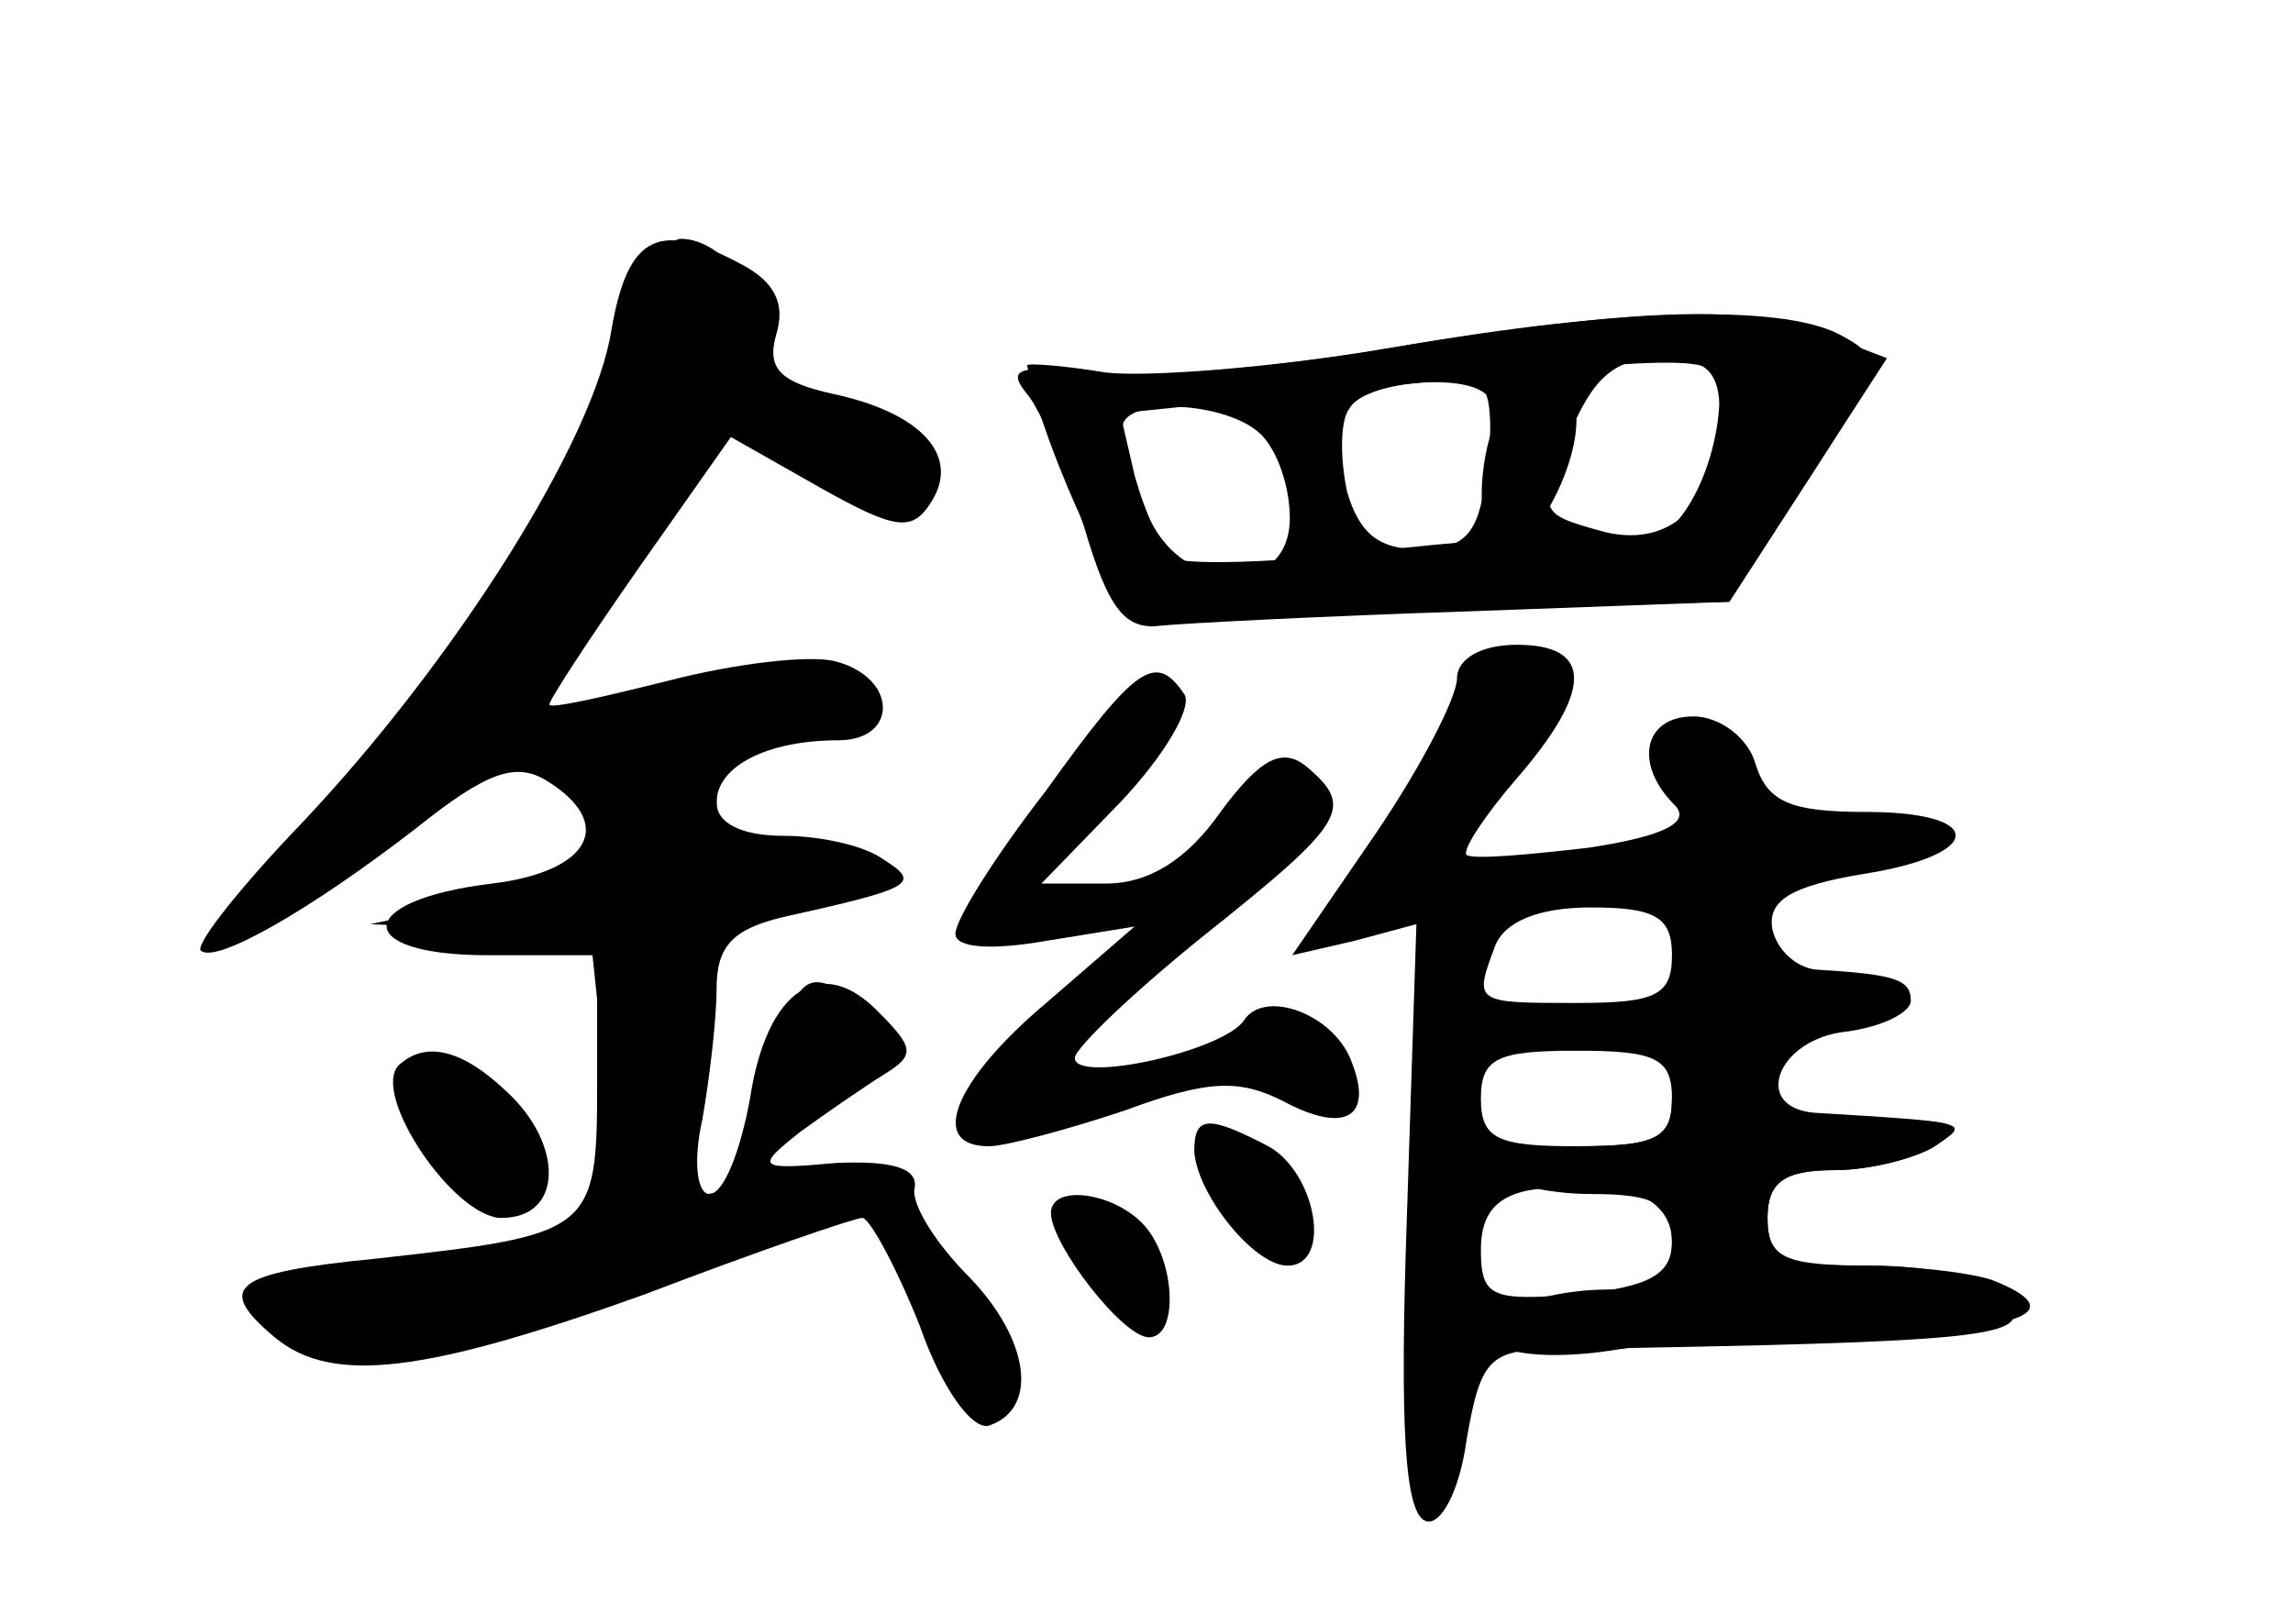 <?xml version="1.0" standalone="no"?>
<!DOCTYPE svg PUBLIC "-//W3C//DTD SVG 20010904//EN"
 "http://www.w3.org/TR/2001/REC-SVG-20010904/DTD/svg10.dtd">
<svg version="1.0" xmlns="http://www.w3.org/2000/svg"
 width="96pt" height="68pt" viewBox="0 0 96 68"
 preserveAspectRatio="xMidYMid meet">
<g transform="translate(0,68) scale(0.1,-0.1)" fill="#000000" stroke="none">
<g id="part-0" class="char-part">
  <path d="M256 542 c-7 -46 -65 -138 -129 -206 -26 -27 -45 -51 -43 -54 6 -6
46 17 90 51 30 24 42 28 55 20 29 -18 18 -38 -23 -43 -58 -7 -59 -30 -2 -30
l46 0 0 -54 c0 -62 -2 -63 -92 -73 -61 -6 -68 -12 -43 -33 24 -20 63 -15 155
18 47 18 88 32 91 32 3 0 14 -20 24 -45 9 -26 22 -44 29 -42 21 7 17 36 -8 62
-14 14 -25 31 -23 38 1 8 -10 11 -33 10 -33 -3 -34 -2 -15 13 11 8 27 19 35
24 13 8 13 11 -2 26 -24 25 -47 10 -54 -36 -4 -22 -11 -40 -17 -40 -5 0 -7 13
-3 31 3 17 6 42 6 55 0 18 7 25 28 30 54 12 58 14 42 24 -8 6 -27 10 -42 10
-17 0 -28 5 -28 14 0 15 21 26 51 26 25 0 25 26 -1 33 -11 3 -43 -1 -70 -8
-28 -7 -50 -12 -50 -10 0 2 17 28 38 58 l38 54 37 -21 c32 -18 39 -19 47 -6
12 19 -4 37 -41 45 -23 5 -28 11 -24 25 4 13 -1 22 -14 29 -35 19 -48 13 -55
-27z"/>
  <path d="M580 534 c-47 -8 -100 -12 -117 -10 -18 3 -33 4 -33 3 7 -36 42 -111
52 -109 7 2 65 5 128 7 l114 3 33 51 33 51 -26 10 c-33 13 -78 11 -184 -6z
m140 -27 c0 -38 -21 -58 -51 -49 -25 7 -25 8 -12 40 10 24 19 32 38 32 19 0
25 -5 25 -23z m-98 8 c2 -3 3 -18 0 -35 -3 -24 -9 -30 -28 -30 -17 0 -25 7
-30 24 -3 14 -3 30 1 35 6 11 47 15 57 6z m-94 -17 c7 -7 12 -22 12 -35 0 -34
-47 -32 -60 3 -6 14 -10 30 -10 35 0 13 44 11 58 -3z"/>
  <path d="M610 396 c0 -8 -15 -37 -34 -65 l-35 -51 26 6 26 7 -4 -123 c-3 -87
-1 -124 8 -127 6 -2 14 12 17 34 6 35 10 38 39 38 178 3 200 5 187 20 -8 9
-30 15 -56 15 -37 0 -44 3 -44 20 0 15 7 20 28 20 15 0 34 5 42 10 15 10 16
10 -50 14 -27 2 -16 31 13 34 15 2 27 8 27 13 0 9 -7 11 -40 13 -8 1 -16 8
-18 17 -2 12 8 18 38 23 51 8 52 26 1 26 -31 0 -41 4 -46 20 -3 11 -15 20 -26
20 -21 0 -25 -20 -8 -37 7 -7 -3 -13 -36 -18 -26 -3 -48 -5 -51 -3 -2 2 8 17
21 32 32 37 32 56 0 56 -15 0 -25 -6 -25 -14z m90 -116 c0 -17 -7 -20 -40 -20
-43 0 -43 0 -34 24 4 10 18 16 40 16 27 0 34 -4 34 -20z m0 -60 c0 -17 -7 -20
-40 -20 -33 0 -40 3 -40 20 0 17 7 20 40 20 33 0 40 -3 40 -20z m0 -60 c0 -14
-10 -19 -40 -22 -36 -3 -40 -1 -40 19 0 15 7 23 23 25 35 6 57 -3 57 -22z"/>
  <path d="M438 349 c-21 -27 -38 -54 -38 -60 0 -6 15 -7 38 -3 l37 6 -37 -32
c-38 -32 -50 -60 -24 -60 7 0 33 7 57 15 35 13 48 13 66 4 26 -14 38 -7 29 16
-7 20 -36 31 -45 18 -8 -13 -71 -27 -71 -16 0 4 25 28 55 52 59 47 62 53 42
70 -10 8 -19 4 -36 -19 -14 -20 -30 -30 -48 -30 l-27 0 33 34 c18 19 30 39 27
45 -12 18 -20 13 -58 -40z"/>
  <path d="M167 234 c-12 -12 23 -64 43 -64 26 0 26 31 2 53 -19 18 -34 21 -45
11z"/>
  <path d="M500 198 c1 -18 25 -48 39 -48 19 0 12 39 -8 50 -25 13 -31 13 -31
-2z"/>
  <path d="M440 172 c0 -13 30 -52 41 -52 13 0 11 34 -3 48 -13 13 -38 16 -38 4z"/>
</g>
<g id="part-1" class="char-part">
  <path d="M261 538 c-18 -62 -54 -119 -117 -188 -63 -67 -52 -81 17 -22 50 43
89 46 89 8 0 -19 -8 -24 -47 -33 l-48 -10 46 -2 46 -1 6 -57 c3 -32 3 -61 -2
-66 -4 -4 -37 -10 -74 -14 -70 -6 -83 -16 -43 -34 20 -9 44 -5 135 26 61 20
111 39 111 42 0 3 -20 2 -45 -1 l-45 -7 0 56 c0 36 4 57 13 59 6 3 25 7 41 11
35 7 27 18 -14 17 -25 -1 -30 3 -30 24 0 18 5 24 23 24 12 0 29 4 37 10 27 17
-18 24 -77 11 -30 -7 -56 -11 -58 -9 -6 5 75 118 83 118 4 0 16 -7 26 -15 25
-19 56 -19 56 0 0 8 -16 19 -40 25 -28 8 -38 15 -33 25 6 17 -13 45 -32 45 -6
0 -17 -19 -24 -42z"/>
  <path d="M323 235 c-13 -41 -11 -42 29 -13 29 20 30 22 12 35 -26 19 -29 17
-41 -22z"/>
  <path d="M170 222 c0 -12 30 -52 39 -52 17 0 20 30 5 45 -16 16 -44 21 -44 7z"/>
</g>
<g id="part-2" class="char-part">
  <path d="M575 533 c-44 -7 -97 -12 -118 -9 -30 3 -36 2 -27 -9 6 -7 16 -32 24
-56 10 -34 17 -43 32 -41 10 1 68 4 129 6 l109 4 33 51 c31 48 32 51 13 61
-25 13 -96 11 -195 -7z m145 -17 c0 -34 -20 -68 -36 -62 -9 4 -55 1 -102 -4
-47 -6 -89 -7 -93 -3 -4 4 -10 20 -14 34 l-6 26 98 10 c147 15 153 15 153 -1z"/>
</g>
<g id="part-3" class="char-part">
  <path d="M626 504 c-9 -24 -7 -54 4 -54 12 0 30 33 30 54 0 21 -26 21 -34 0z"/>
</g>
<g id="part-4" class="char-part">
  <path d="M700 220 c0 -17 -7 -20 -41 -20 -24 0 -38 -4 -34 -10 3 -5 22 -10 41
-10 27 0 34 -4 34 -20 0 -15 -7 -20 -27 -20 -16 0 -34 -4 -42 -9 -22 -14 5
-23 47 -16 20 3 67 6 105 7 65 1 84 9 51 22 -9 3 -33 6 -55 6 -32 0 -39 3 -39
20 0 15 7 20 28 20 15 0 34 5 42 10 12 8 10 10 -10 11 -14 1 -33 2 -42 1 -10
-1 -18 5 -18 13 0 8 -9 15 -20 15 -13 0 -20 -7 -20 -20z"/>
</g>
</g>
</svg>
